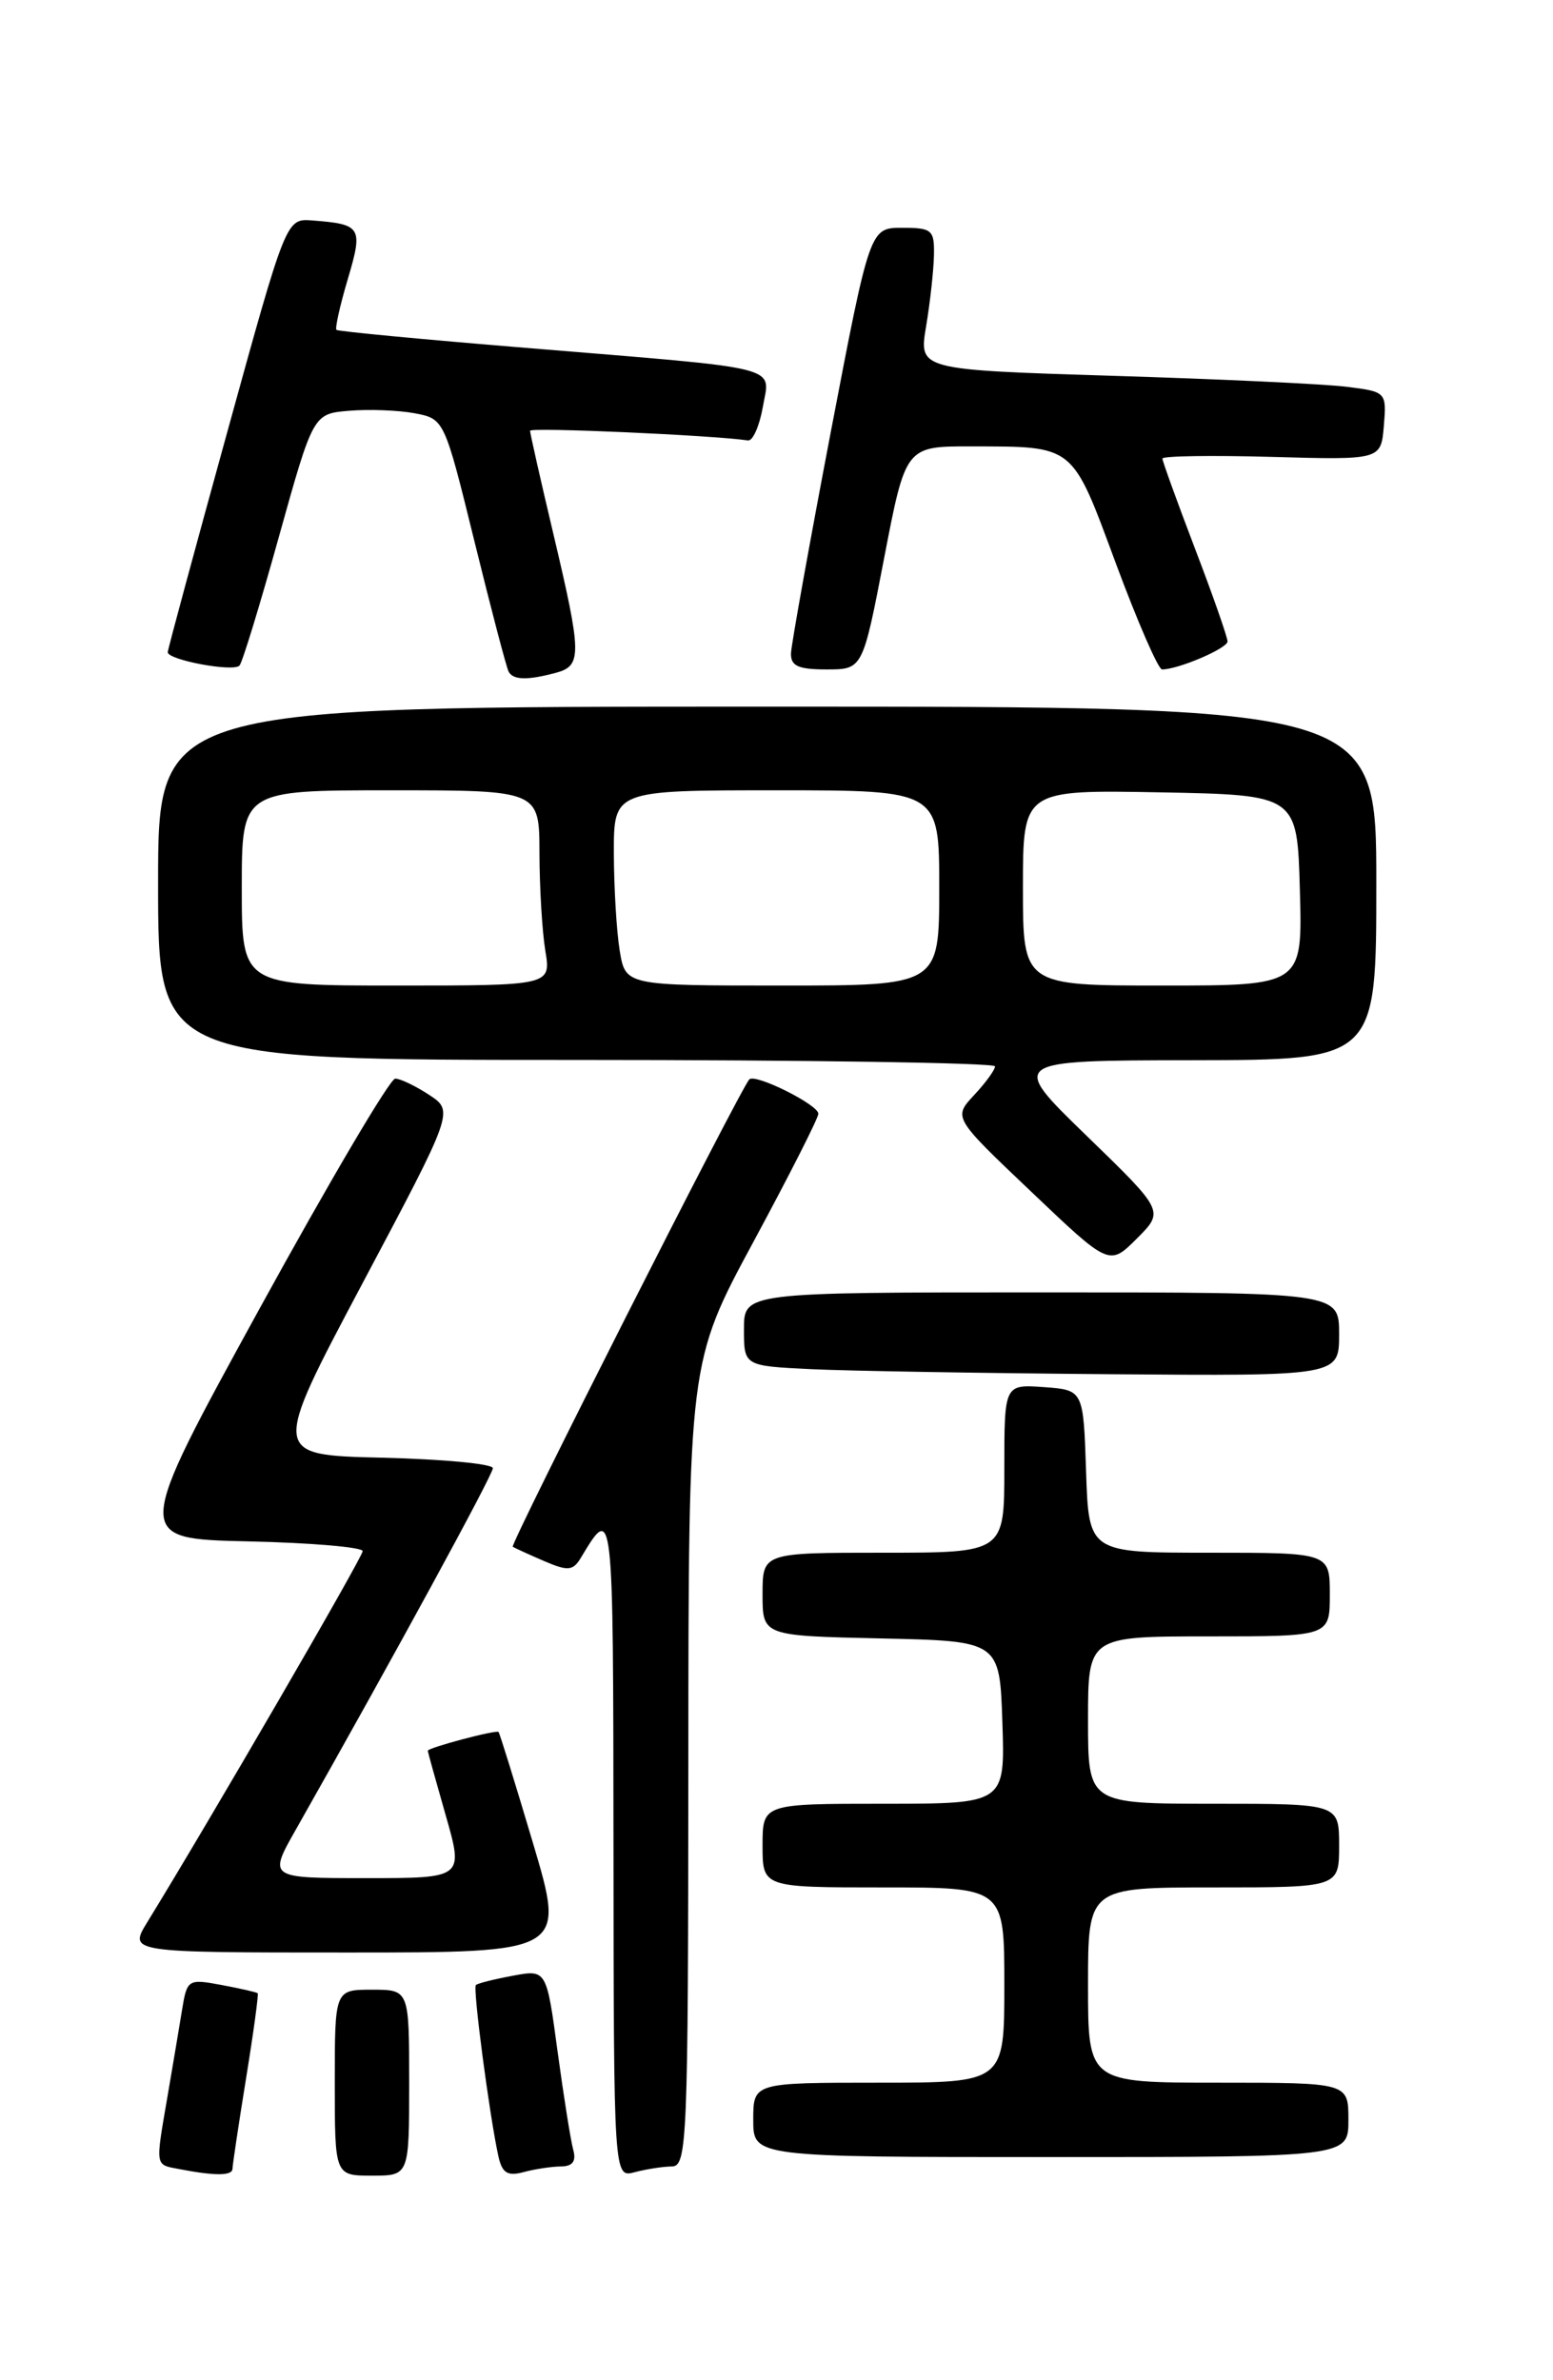 <?xml version="1.0" encoding="UTF-8" standalone="no"?>
<!DOCTYPE svg PUBLIC "-//W3C//DTD SVG 1.1//EN" "http://www.w3.org/Graphics/SVG/1.1/DTD/svg11.dtd" >
<svg xmlns="http://www.w3.org/2000/svg" xmlns:xlink="http://www.w3.org/1999/xlink" version="1.1" viewBox="0 0 167 256">
 <g >
 <path fill="currentColor"
d=" M 25.00 233.25 C 25.01 232.84 25.66 228.47 26.46 223.54 C 27.26 218.61 27.82 214.49 27.71 214.38 C 27.59 214.27 25.84 213.87 23.81 213.49 C 20.23 212.82 20.11 212.89 19.58 216.15 C 19.28 217.99 18.58 222.17 18.02 225.43 C 16.70 233.13 16.64 232.79 19.25 233.29 C 23.13 234.04 25.00 234.03 25.00 233.25 Z  M 44.00 224.00 C 44.00 214.00 44.00 214.00 40.00 214.00 C 36.00 214.00 36.00 214.00 36.00 224.00 C 36.00 234.00 36.00 234.00 40.00 234.00 C 44.00 234.00 44.00 234.00 44.00 224.00 Z  M 60.32 233.01 C 61.57 233.00 61.98 232.45 61.65 231.25 C 61.38 230.29 60.62 225.52 59.96 220.66 C 58.77 211.82 58.77 211.82 55.13 212.50 C 53.14 212.87 51.35 213.32 51.17 213.50 C 50.83 213.83 52.63 227.50 53.58 231.85 C 53.98 233.71 54.55 234.09 56.30 233.62 C 57.51 233.29 59.32 233.02 60.32 233.01 Z  M 72.25 233.01 C 73.89 233.00 74.00 230.26 74.02 189.75 C 74.04 146.50 74.04 146.50 81.02 133.56 C 84.86 126.44 88.00 120.25 88.00 119.79 C 88.00 118.82 81.23 115.44 80.58 116.09 C 79.66 117.01 54.80 166.13 55.14 166.36 C 55.34 166.49 56.85 167.18 58.49 167.89 C 61.10 169.01 61.62 168.96 62.49 167.50 C 65.95 161.75 65.94 161.62 65.97 198.37 C 66.00 234.23 66.00 234.23 68.25 233.63 C 69.49 233.30 71.29 233.02 72.25 233.01 Z  M 145.00 228.00 C 145.00 224.00 145.00 224.00 131.00 224.00 C 117.00 224.00 117.00 224.00 117.00 213.50 C 117.00 203.00 117.00 203.00 130.50 203.00 C 144.00 203.00 144.00 203.00 144.00 198.50 C 144.00 194.00 144.00 194.00 130.50 194.00 C 117.00 194.00 117.00 194.00 117.00 185.00 C 117.00 176.00 117.00 176.00 130.00 176.00 C 143.00 176.00 143.00 176.00 143.00 171.50 C 143.00 167.00 143.00 167.00 130.04 167.00 C 117.08 167.00 117.08 167.00 116.79 158.25 C 116.50 149.50 116.50 149.50 112.25 149.19 C 108.00 148.89 108.00 148.89 108.00 157.94 C 108.00 167.00 108.00 167.00 95.00 167.00 C 82.00 167.00 82.00 167.00 82.00 171.47 C 82.00 175.94 82.00 175.94 94.75 176.22 C 107.50 176.50 107.50 176.50 107.79 185.25 C 108.08 194.00 108.08 194.00 95.04 194.00 C 82.00 194.00 82.00 194.00 82.00 198.50 C 82.00 203.00 82.00 203.00 95.00 203.00 C 108.00 203.00 108.00 203.00 108.00 213.50 C 108.00 224.00 108.00 224.00 94.50 224.00 C 81.00 224.00 81.00 224.00 81.00 228.00 C 81.00 232.00 81.00 232.00 113.00 232.00 C 145.00 232.00 145.00 232.00 145.00 228.00 Z  M 57.32 198.25 C 55.40 191.79 53.73 186.40 53.61 186.28 C 53.36 186.02 46.00 187.98 46.00 188.30 C 46.00 188.41 46.87 191.54 47.93 195.25 C 49.86 202.00 49.86 202.00 39.36 202.00 C 28.85 202.00 28.85 202.00 31.83 196.75 C 42.29 178.28 53.00 158.62 53.00 157.91 C 53.00 157.44 47.64 156.94 41.09 156.78 C 29.18 156.50 29.18 156.50 38.99 138.01 C 48.81 119.51 48.81 119.51 46.15 117.76 C 44.69 116.80 43.05 116.01 42.50 116.01 C 41.94 116.00 35.38 127.14 27.91 140.75 C 14.34 165.50 14.34 165.50 26.67 165.78 C 33.45 165.93 39.00 166.41 39.00 166.83 C 39.00 167.47 22.57 195.78 15.83 206.75 C 13.84 210.00 13.84 210.00 37.32 210.00 C 60.81 210.00 60.81 210.00 57.32 198.25 Z  M 144.00 143.50 C 144.00 139.00 144.00 139.00 112.00 139.00 C 80.00 139.00 80.00 139.00 80.00 142.96 C 80.00 146.91 80.00 146.91 87.25 147.26 C 91.24 147.45 105.64 147.69 119.25 147.80 C 144.00 148.00 144.00 148.00 144.00 143.50 Z  M 116.85 122.16 C 108.50 114.06 108.50 114.06 128.25 114.03 C 148.00 114.00 148.00 114.00 148.00 95.00 C 148.00 76.00 148.00 76.00 82.50 76.00 C 17.00 76.00 17.00 76.00 17.00 95.00 C 17.00 114.00 17.00 114.00 62.00 114.00 C 86.75 114.00 107.00 114.31 107.00 114.69 C 107.00 115.06 105.99 116.46 104.75 117.78 C 102.50 120.20 102.50 120.20 110.90 128.18 C 119.29 136.17 119.29 136.17 122.25 133.21 C 125.20 130.26 125.20 130.26 116.85 122.16 Z  M 59.75 72.37 C 62.60 71.61 62.58 70.44 59.50 57.40 C 58.12 51.58 57.00 46.60 57.00 46.33 C 57.00 45.94 76.48 46.80 80.44 47.37 C 80.95 47.44 81.67 45.82 82.03 43.77 C 82.81 39.26 84.71 39.73 56.50 37.41 C 45.50 36.51 36.36 35.64 36.18 35.48 C 36.01 35.33 36.55 32.88 37.39 30.05 C 39.06 24.42 38.88 24.12 33.57 23.71 C 30.77 23.50 30.77 23.50 24.43 46.50 C 20.94 59.15 18.06 69.79 18.04 70.14 C 17.99 70.97 25.04 72.30 25.75 71.59 C 26.05 71.29 27.95 65.07 29.98 57.77 C 33.68 44.50 33.68 44.50 37.55 44.18 C 39.67 44.00 42.84 44.12 44.60 44.45 C 47.77 45.05 47.79 45.09 51.03 58.27 C 52.82 65.55 54.47 71.84 54.70 72.25 C 55.20 73.15 56.71 73.18 59.75 72.37 Z  M 95.08 60.00 C 97.39 48.00 97.39 48.00 104.45 48.01 C 115.62 48.04 115.22 47.71 119.99 60.59 C 122.32 66.86 124.55 72.00 124.96 72.00 C 126.71 72.00 132.00 69.73 132.00 68.99 C 132.00 68.54 130.43 64.04 128.50 59.00 C 126.58 53.96 125.00 49.60 125.00 49.32 C 125.00 49.04 130.29 48.96 136.75 49.14 C 148.50 49.47 148.50 49.47 148.81 45.81 C 149.11 42.17 149.07 42.13 144.81 41.60 C 142.44 41.30 131.12 40.77 119.65 40.42 C 98.81 39.77 98.81 39.77 99.58 35.14 C 100.01 32.59 100.39 29.15 100.43 27.50 C 100.49 24.73 100.24 24.50 97.02 24.50 C 93.54 24.50 93.54 24.50 89.33 46.50 C 87.02 58.60 85.10 69.29 85.06 70.25 C 85.01 71.63 85.83 72.00 88.89 72.00 C 92.77 72.00 92.77 72.00 95.08 60.00 Z  M 26.00 95.50 C 26.00 85.00 26.00 85.00 42.00 85.00 C 58.00 85.00 58.00 85.00 58.01 91.75 C 58.02 95.46 58.30 100.19 58.64 102.25 C 59.26 106.00 59.26 106.00 42.63 106.00 C 26.00 106.00 26.00 106.00 26.00 95.50 Z  M 66.64 102.25 C 66.30 100.19 66.02 95.46 66.01 91.75 C 66.00 85.00 66.00 85.00 83.50 85.00 C 101.00 85.00 101.00 85.00 101.00 95.50 C 101.00 106.00 101.00 106.00 84.13 106.00 C 67.26 106.00 67.26 106.00 66.64 102.25 Z  M 110.00 95.47 C 110.00 84.95 110.00 84.95 124.75 85.22 C 139.50 85.50 139.50 85.50 139.78 95.75 C 140.07 106.00 140.07 106.00 125.03 106.00 C 110.00 106.00 110.00 106.00 110.00 95.47 Z "/>
</g>
</svg>